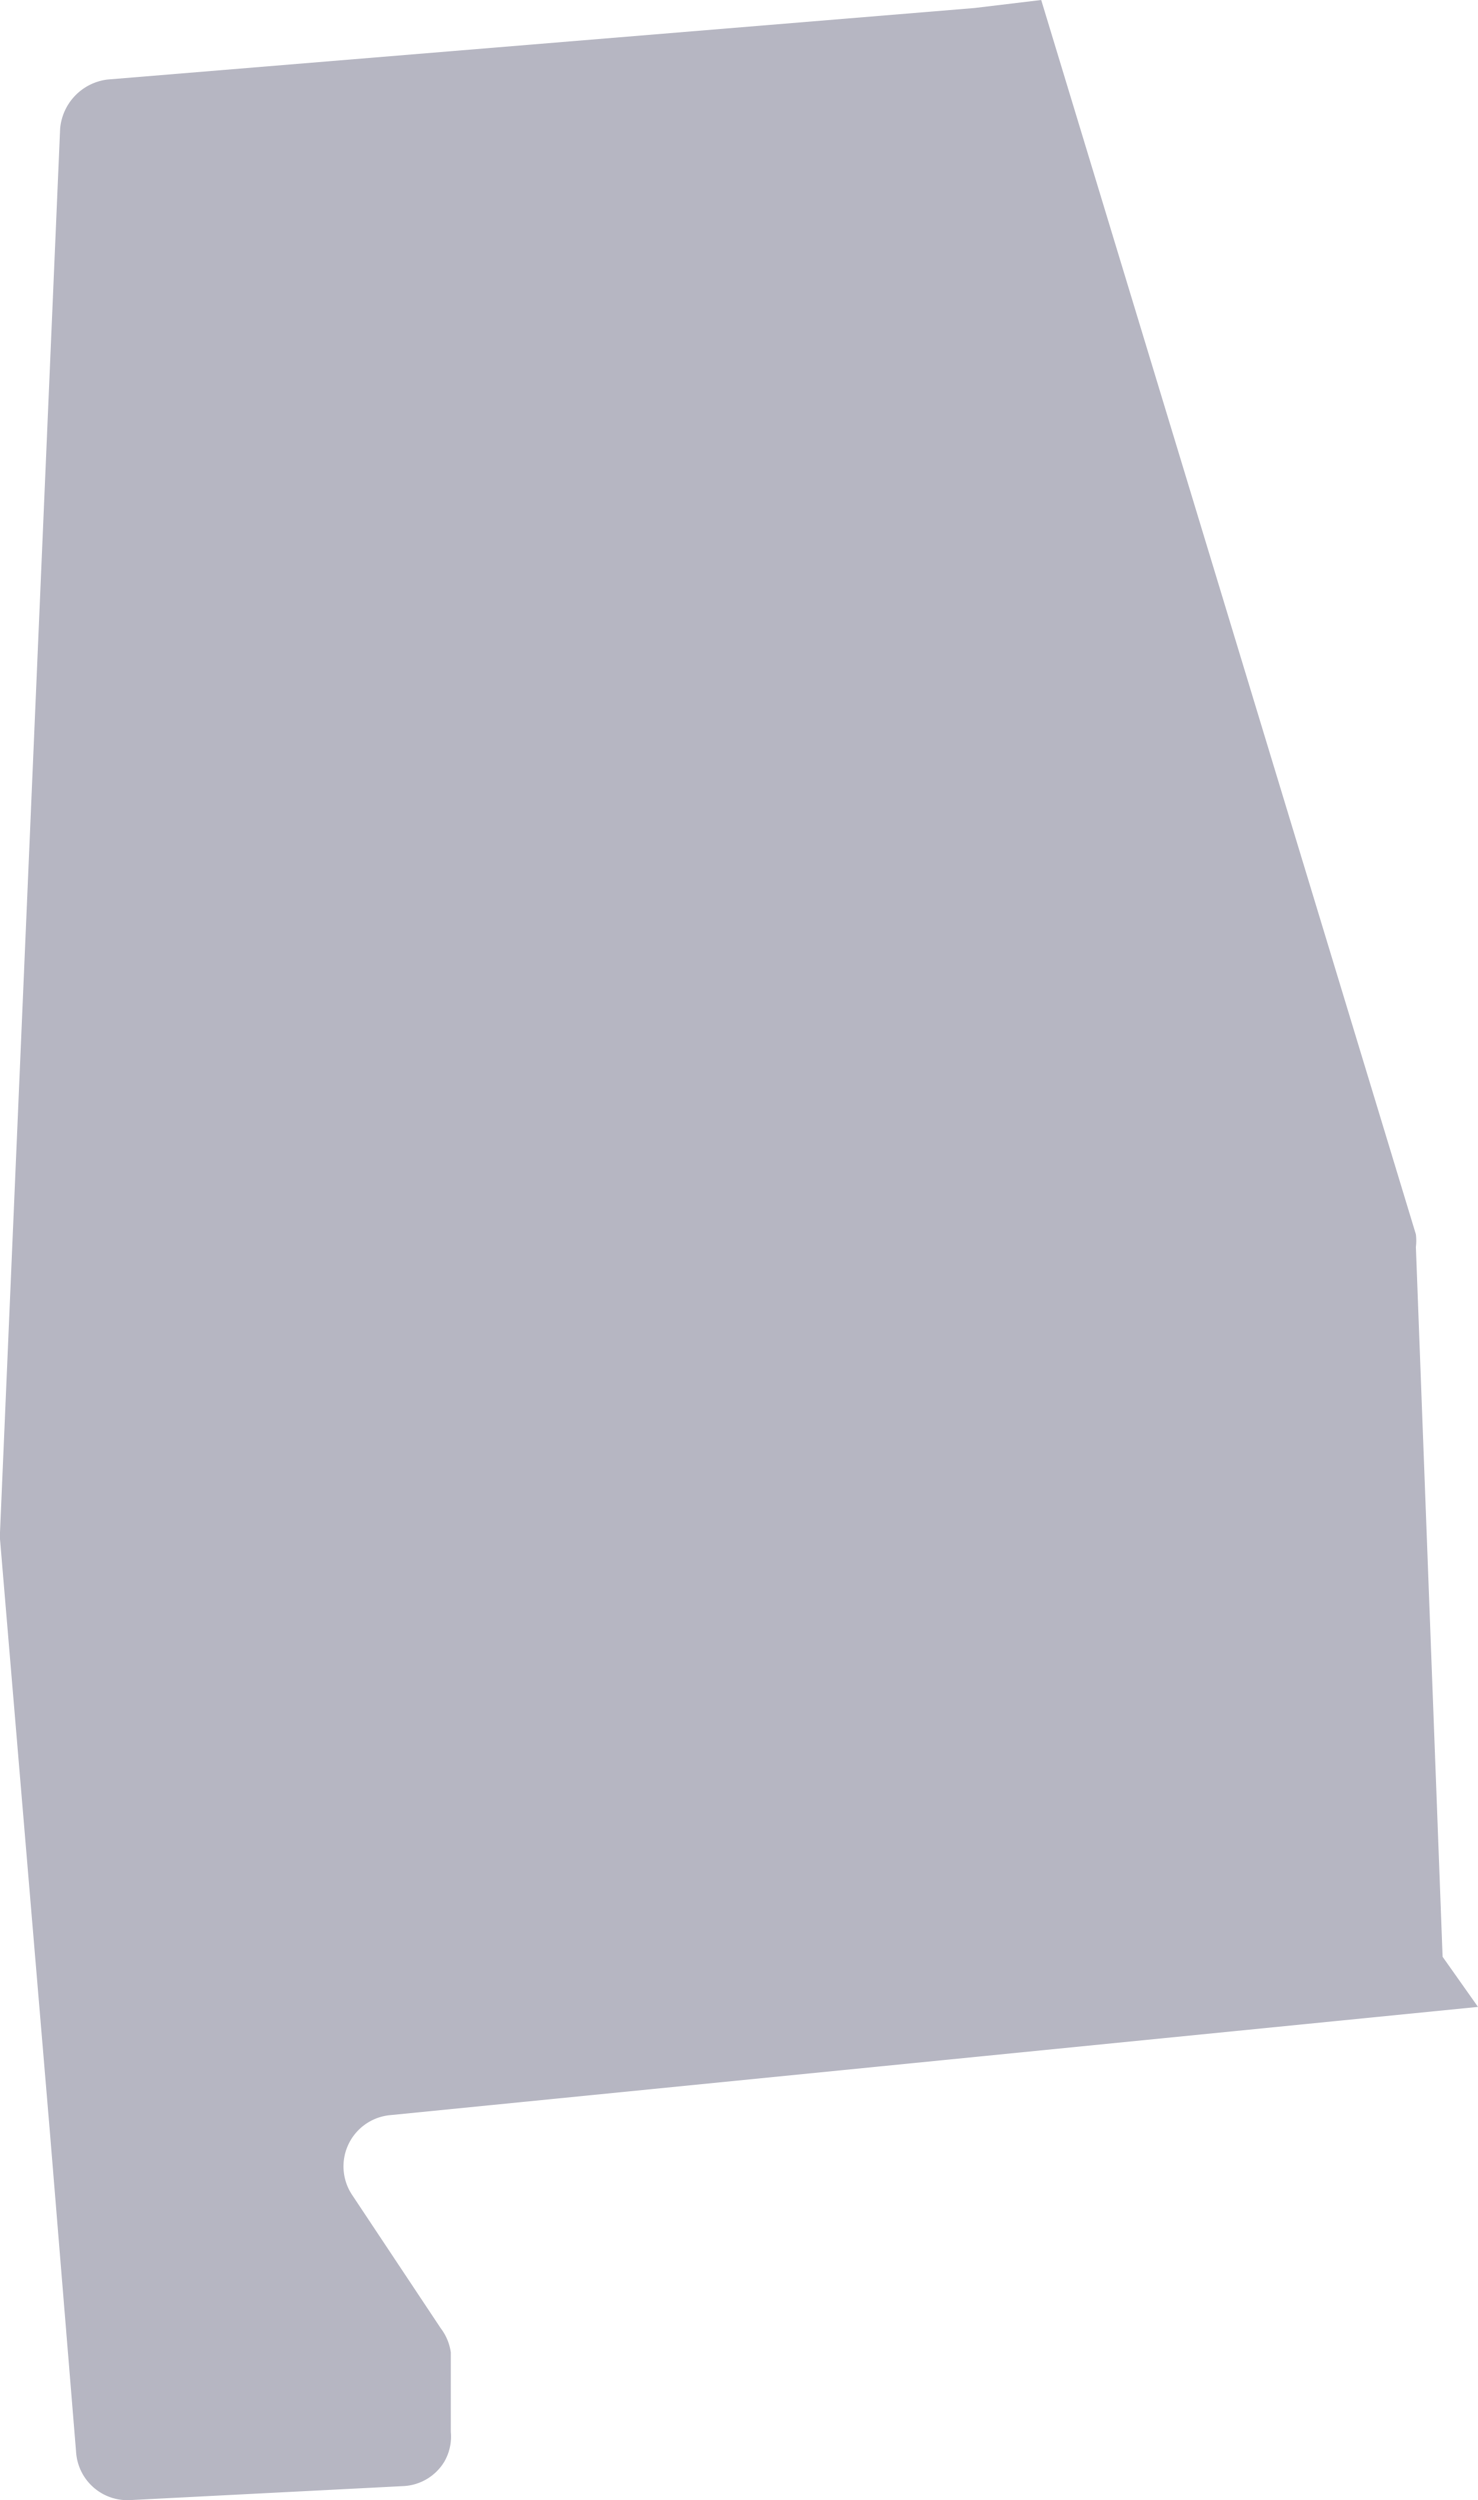 <svg id="Layer_1" data-name="Layer 1" xmlns="http://www.w3.org/2000/svg" viewBox="0 0 22.13 37.41"><defs><style>.cls-1{fill:#b6b6c2;}</style></defs><title>AL</title><path class="cls-1" d="M7.85,36l-1.33-2a.77.77,0,0,1,.57-1.19l16.29-1.62-.53-.75-.4-10.62a.77.77,0,0,0,0-.19L16.84,1.16l-1,.12L2.86,2.35a.81.81,0,0,0-.71.74l-.9,21a.76.76,0,0,0,0,.1L2,33.1l.39,4.76a.77.77,0,0,0,.81.71l4.1-.21A.76.76,0,0,0,7.9,38,.75.75,0,0,0,8,37.55l0-1.19A.77.77,0,0,0,7.85,36Z" transform="translate(-1.25 -1.16)"/></svg>